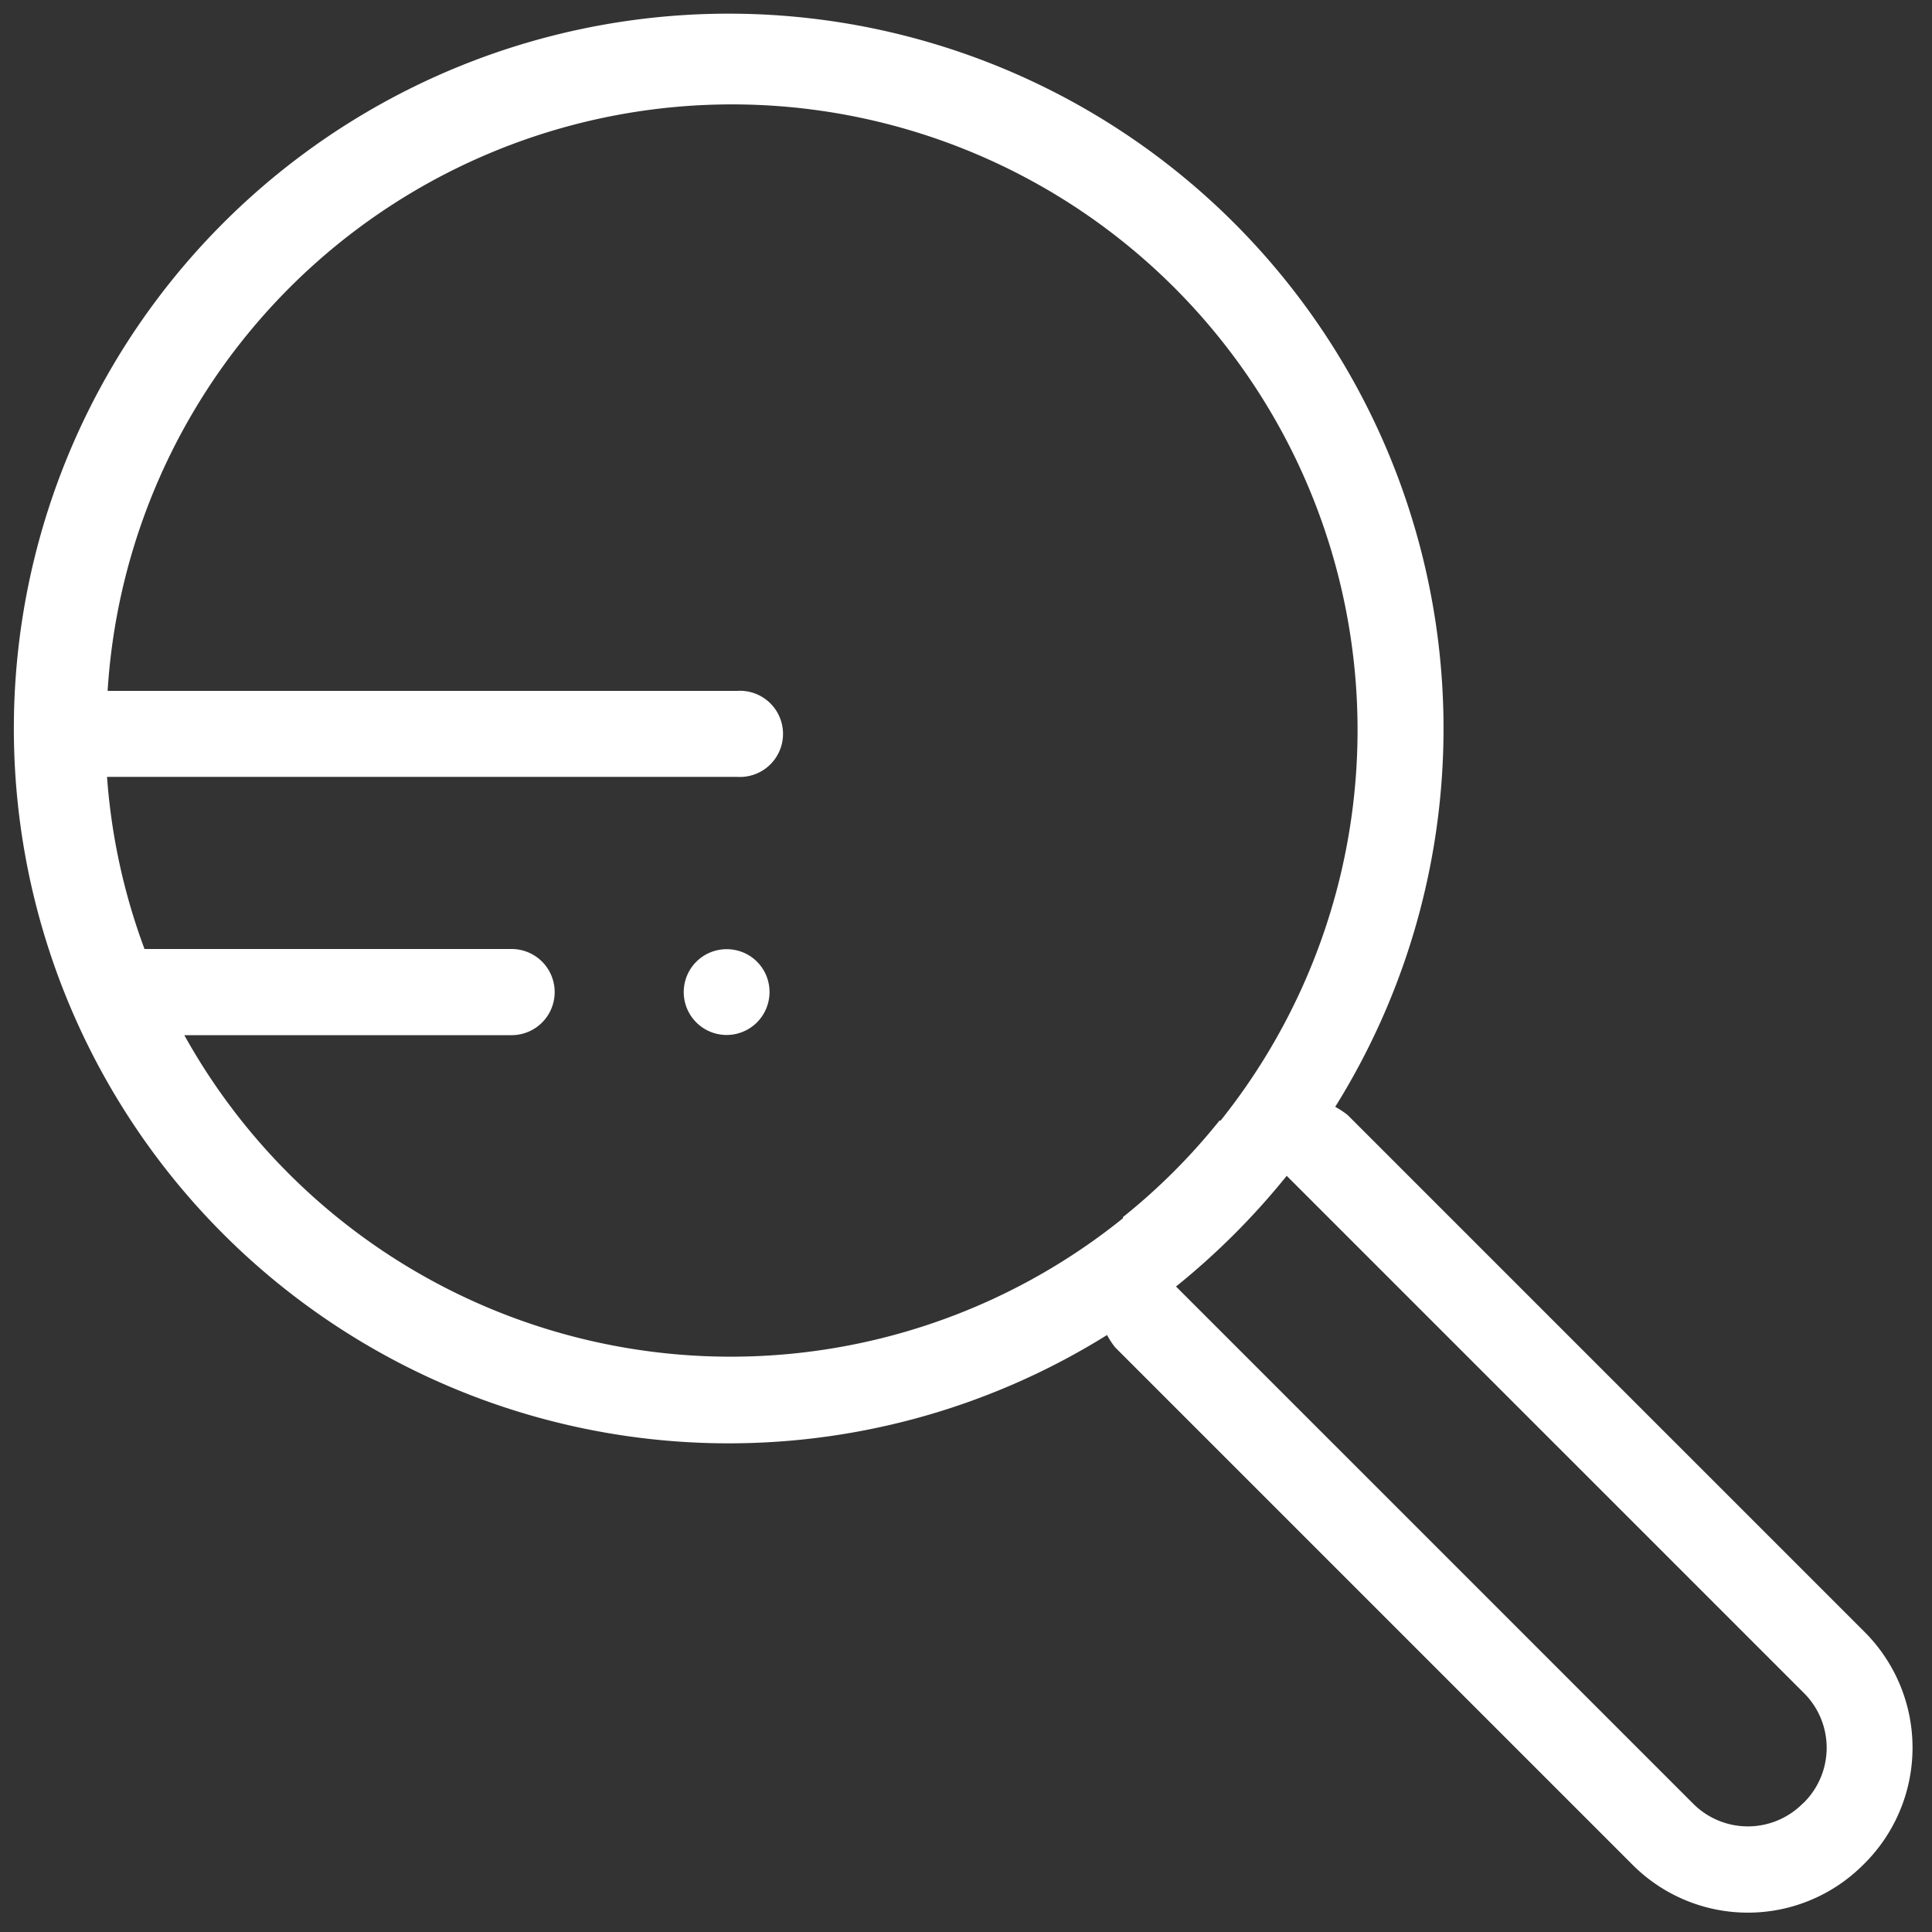 <svg id="a2dcda08-3fe3-436e-91ed-6c21cb6c561c" data-name="Layer 1" xmlns="http://www.w3.org/2000/svg" viewBox="0 0 100 100"><rect x="0" y="0" width="100" height="100" fill="#333333" stroke="none"/><defs><style>.f21b6276-19ac-49b7-8e6b-7ba49269b1c4{fill:#fff;}</style></defs><path class="f21b6276-19ac-49b7-8e6b-7ba49269b1c4" d="M37.61,49.13a2.22,2.22,0,1,0,2.22,2.22A2.21,2.21,0,0,0,37.61,49.13Z"/><path class="f21b6276-19ac-49b7-8e6b-7ba49269b1c4" d="M96.55,84.51l-26.8-26.8a4.41,4.41,0,0,0-.64-.42A37,37,0,1,0,57.3,69.1a4.41,4.41,0,0,0,.42.64l26.8,26.8a8.43,8.43,0,0,0,11.9,0A8.47,8.47,0,0,0,96.55,84.51Zm-87-30.93H26.48a2.23,2.23,0,0,0,0-4.46h-19a32.12,32.12,0,0,1-1.94-8.91H38.15a2.23,2.23,0,1,0,0-4.45H5.57A32.38,32.38,0,1,1,63.18,58s0,0-.06,0a32,32,0,0,1-5,5s0,0,0,.06A32.35,32.35,0,0,1,9.54,53.58ZM93.4,93.27l-.13.12a4,4,0,0,1-5.6,0l-26.8-26.8a37.86,37.86,0,0,0,5.73-5.73h0l26.8,26.8A4,4,0,0,1,93.4,93.27Z"/></svg>